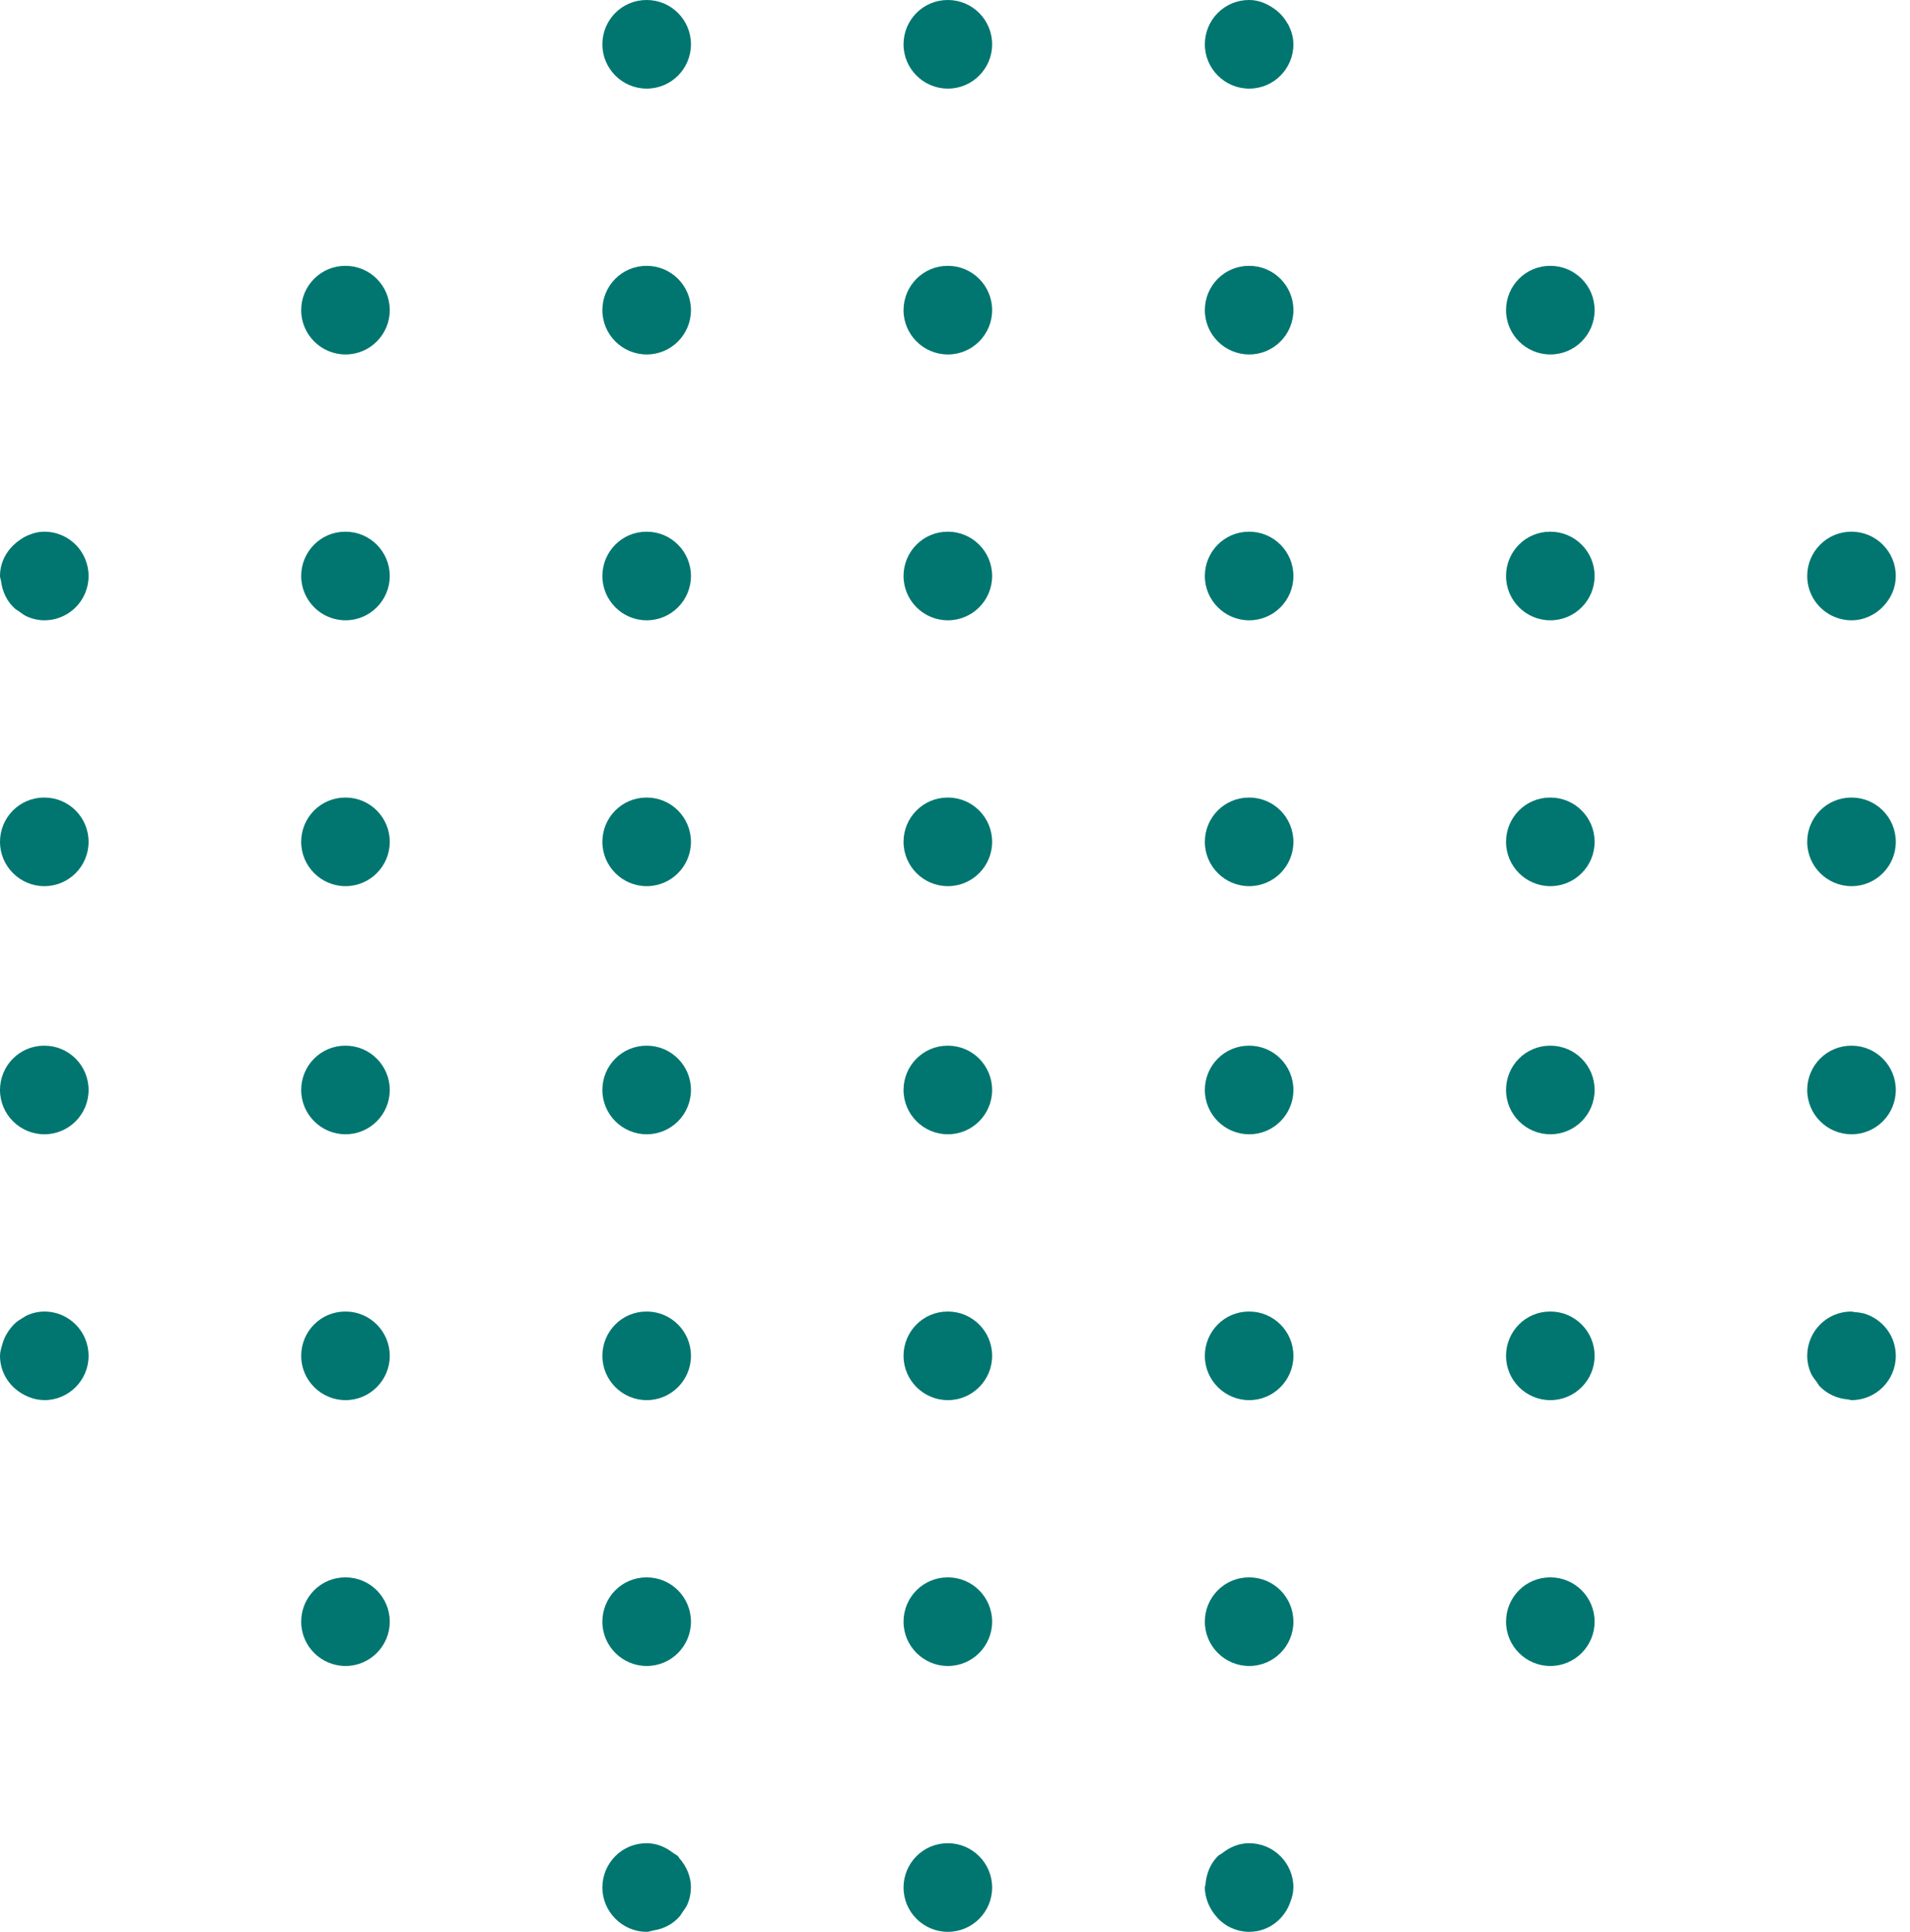 <svg width="90" height="91" viewBox="0 0 90 91" fill="none" xmlns="http://www.w3.org/2000/svg">
<path fill-rule="evenodd" clip-rule="evenodd" d="M58.863 86.826H58.851C58.369 86.826 57.946 87.017 57.594 87.292C57.526 87.346 57.441 87.377 57.381 87.438C57.043 87.778 56.848 88.242 56.805 88.749C56.801 88.806 56.773 88.856 56.773 88.914C56.773 89.171 56.834 89.412 56.92 89.639C56.948 89.712 56.983 89.776 57.019 89.846C57.095 89.994 57.187 90.132 57.297 90.258C57.351 90.32 57.399 90.384 57.46 90.439C57.627 90.591 57.811 90.724 58.02 90.816H58.021C58.28 90.931 58.563 91 58.863 91C59.792 91 60.551 90.382 60.821 89.54C60.893 89.347 60.943 89.146 60.944 88.925C60.944 88.921 60.947 88.918 60.947 88.914C60.947 87.759 60.014 86.826 58.863 86.826ZM88.02 61.937C87.818 61.852 87.593 61.819 87.362 61.804C87.321 61.802 87.289 61.78 87.246 61.78H87.235C86.084 61.78 85.156 62.714 85.156 63.868C85.156 64.149 85.216 64.413 85.316 64.654C85.387 64.827 85.503 64.966 85.612 65.112C85.657 65.167 85.682 65.235 85.73 65.286C86.077 65.654 86.555 65.88 87.089 65.923C87.092 65.923 87.095 65.924 87.098 65.926V65.924C87.149 65.929 87.194 65.954 87.246 65.954C88.397 65.954 89.331 65.019 89.331 63.868C89.331 62.99 88.786 62.246 88.02 61.937ZM16.282 25.046H16.27C15.119 25.046 14.192 25.98 14.192 27.133C14.192 28.284 15.131 29.22 16.282 29.22C17.431 29.22 18.366 28.284 18.366 27.133C18.366 25.98 17.431 25.046 16.282 25.046ZM16.282 74.303H16.27C15.119 74.303 14.192 75.236 14.192 76.391C14.192 77.542 15.131 78.477 16.282 78.477C17.431 78.477 18.366 77.542 18.366 76.391C18.366 75.236 17.431 74.303 16.282 74.303ZM30.474 41.743C31.625 41.743 32.558 40.807 32.558 39.656C32.558 38.502 31.625 37.569 30.474 37.569H30.464C29.311 37.569 28.384 38.502 28.384 39.656C28.384 40.807 29.323 41.743 30.474 41.743ZM16.282 12.523H16.27C15.119 12.523 14.192 13.457 14.192 14.61C14.192 15.763 15.131 16.697 16.282 16.697C17.431 16.697 18.366 15.763 18.366 14.61C18.366 13.457 17.431 12.523 16.282 12.523ZM16.282 49.257H16.27C15.119 49.257 14.192 50.191 14.192 51.344C14.192 52.497 15.131 53.431 16.282 53.431C17.431 53.431 18.366 52.497 18.366 51.344C18.366 50.191 17.431 49.257 16.282 49.257ZM16.282 61.78H16.27C15.119 61.78 14.192 62.714 14.192 63.868C14.192 65.019 15.131 65.954 16.282 65.954C17.431 65.954 18.366 65.019 18.366 63.868C18.366 62.714 17.431 61.78 16.282 61.78ZM30.474 16.697C31.625 16.697 32.558 15.763 32.558 14.61C32.558 13.457 31.625 12.523 30.474 12.523H30.464C29.311 12.523 28.384 13.457 28.384 14.61C28.384 15.763 29.323 16.697 30.474 16.697ZM30.474 29.22C31.625 29.22 32.558 28.284 32.558 27.133C32.558 25.98 31.625 25.046 30.474 25.046H30.464C29.311 25.046 28.384 25.98 28.384 27.133C28.384 28.284 29.323 29.22 30.474 29.22ZM30.474 4.174C31.625 4.174 32.558 3.24 32.558 2.087C32.558 0.935 31.625 0 30.474 0H30.464C29.311 0 28.384 0.935 28.384 2.087C28.384 3.24 29.323 4.174 30.474 4.174ZM16.282 37.569H16.27C15.119 37.569 14.192 38.502 14.192 39.656C14.192 40.807 15.131 41.743 16.282 41.743C17.431 41.743 18.366 40.807 18.366 39.656C18.366 38.502 17.431 37.569 16.282 37.569ZM2.091 49.257H2.079C0.928 49.257 0 50.191 0 51.344C0 52.497 0.94 53.431 2.091 53.431C3.242 53.431 4.174 52.497 4.174 51.344C4.174 50.191 3.242 49.257 2.091 49.257ZM2.091 37.569H2.079C0.928 37.569 0 38.502 0 39.656C0 40.807 0.94 41.743 2.091 41.743C3.242 41.743 4.174 40.807 4.174 39.656C4.174 38.502 3.242 37.569 2.091 37.569ZM2.091 61.78H2.078C1.816 61.78 1.572 61.839 1.344 61.93C1.228 61.974 1.132 62.045 1.027 62.108C0.939 62.163 0.85 62.213 0.771 62.282C0.634 62.394 0.526 62.525 0.422 62.669C0.402 62.699 0.382 62.726 0.362 62.758C0.249 62.934 0.166 63.118 0.109 63.325L0.108 63.326V63.327C0.059 63.503 0 63.676 0 63.868C0 64.69 0.488 65.385 1.18 65.725V65.726H1.181C1.457 65.861 1.754 65.95 2.079 65.951C2.084 65.951 2.086 65.954 2.091 65.954C3.242 65.954 4.174 65.019 4.174 63.868C4.174 63.58 4.116 63.305 4.01 63.056C3.695 62.306 2.954 61.78 2.091 61.78ZM73.055 37.569H73.043C71.892 37.569 70.965 38.502 70.965 39.656C70.965 40.807 71.903 41.743 73.055 41.743C74.206 41.743 75.139 40.807 75.139 39.656C75.139 38.502 74.206 37.569 73.055 37.569ZM2.091 25.046H2.078C1.84 25.046 1.621 25.098 1.415 25.18C1.226 25.245 1.062 25.343 0.904 25.456C0.902 25.456 0.902 25.456 0.901 25.458C0.368 25.836 0 26.428 0 27.133C0 27.222 0.04 27.297 0.051 27.385H0.05C0.05 27.388 0.051 27.389 0.052 27.391C0.117 27.899 0.345 28.348 0.709 28.674C0.758 28.719 0.82 28.744 0.873 28.784C1.016 28.889 1.153 28.998 1.321 29.064C1.557 29.162 1.815 29.22 2.091 29.22C2.954 29.22 3.695 28.695 4.01 27.944C4.116 27.695 4.174 27.421 4.174 27.133C4.174 26.846 4.116 26.571 4.01 26.322C3.695 25.571 2.954 25.046 2.091 25.046ZM73.055 49.257H73.043C71.892 49.257 70.965 50.191 70.965 51.344C70.965 52.497 71.903 53.431 73.055 53.431C74.206 53.431 75.139 52.497 75.139 51.344C75.139 50.191 74.206 49.257 73.055 49.257ZM73.055 25.046H73.043C71.892 25.046 70.965 25.98 70.965 27.133C70.965 28.284 71.903 29.22 73.055 29.22C74.206 29.22 75.139 28.284 75.139 27.133C75.139 25.98 74.206 25.046 73.055 25.046ZM73.055 74.303H73.043C71.892 74.303 70.965 75.236 70.965 76.391C70.965 77.542 71.903 78.477 73.055 78.477C74.206 78.477 75.139 77.542 75.139 76.391C75.139 75.236 74.206 74.303 73.055 74.303ZM73.055 61.78H73.043C71.892 61.78 70.965 62.714 70.965 63.868C70.965 65.019 71.903 65.954 73.055 65.954C74.206 65.954 75.139 65.019 75.139 63.868C75.139 62.714 74.206 61.78 73.055 61.78ZM58.863 4.174C60.014 4.174 60.947 3.24 60.947 2.087C60.947 2.087 60.946 2.086 60.946 2.084C60.946 1.746 60.847 1.439 60.702 1.155C60.688 1.129 60.67 1.109 60.654 1.083C60.503 0.816 60.297 0.593 60.047 0.415H60.045C59.704 0.173 59.312 0 58.863 0H58.852C57.701 0 56.773 0.935 56.773 2.087C56.773 3.24 57.713 4.174 58.863 4.174ZM73.055 12.523H73.043C71.892 12.523 70.965 13.457 70.965 14.61C70.965 15.763 71.903 16.697 73.055 16.697C74.206 16.697 75.139 15.763 75.139 14.61C75.139 13.457 74.206 12.523 73.055 12.523ZM58.863 25.046H58.851C57.7 25.046 56.773 25.98 56.773 27.133C56.773 28.284 57.712 29.22 58.863 29.22C60.014 29.22 60.947 28.284 60.947 27.133C60.947 25.98 60.014 25.046 58.863 25.046ZM58.863 61.78H58.851C57.7 61.78 56.773 62.714 56.773 63.868C56.773 65.019 57.712 65.954 58.863 65.954C60.014 65.954 60.947 65.019 60.947 63.868C60.947 62.714 60.014 61.78 58.863 61.78ZM58.863 49.257H58.851C57.7 49.257 56.773 50.191 56.773 51.344C56.773 52.497 57.712 53.431 58.863 53.431C60.014 53.431 60.947 52.497 60.947 51.344C60.947 50.191 60.014 49.257 58.863 49.257ZM58.863 37.569H58.851C57.7 37.569 56.773 38.502 56.773 39.656C56.773 40.807 57.712 41.743 58.863 41.743C60.014 41.743 60.947 40.807 60.947 39.656C60.947 38.502 60.014 37.569 58.863 37.569ZM58.863 74.303H58.851C57.7 74.303 56.773 75.236 56.773 76.391C56.773 77.542 57.712 78.477 58.863 78.477C60.014 78.477 60.947 77.542 60.947 76.391C60.947 75.236 60.014 74.303 58.863 74.303ZM30.474 53.431C31.625 53.431 32.558 52.497 32.558 51.344C32.558 50.191 31.625 49.257 30.474 49.257H30.464C29.311 49.257 28.384 50.191 28.384 51.344C28.384 52.497 29.323 53.431 30.474 53.431ZM31.947 87.438C31.885 87.375 31.8 87.344 31.731 87.292C31.379 87.017 30.956 86.826 30.474 86.826H30.462C29.311 86.826 28.384 87.759 28.384 88.914C28.384 89.48 28.614 89.99 28.982 90.367C28.983 90.368 28.983 90.37 28.985 90.37C29.364 90.758 29.89 91 30.474 91C30.584 91 30.679 90.955 30.785 90.938C30.786 90.938 30.788 90.936 30.789 90.936C31.281 90.86 31.711 90.633 32.023 90.275C32.074 90.219 32.104 90.151 32.148 90.091C32.243 89.956 32.343 89.829 32.405 89.674C32.499 89.443 32.554 89.191 32.555 88.922C32.555 88.919 32.558 88.918 32.558 88.914C32.558 88.384 32.344 87.913 32.021 87.545C31.991 87.511 31.978 87.467 31.947 87.438ZM86.434 29.056C86.684 29.162 86.958 29.22 87.247 29.22C87.551 29.22 87.835 29.148 88.096 29.03C88.104 29.026 88.11 29.019 88.118 29.015C88.373 28.896 88.592 28.729 88.778 28.522C89.114 28.153 89.331 27.672 89.331 27.134C89.331 25.982 88.397 25.046 87.247 25.046H87.236C86.084 25.046 85.156 25.982 85.156 27.134C85.156 27.997 85.684 28.739 86.434 29.056ZM87.247 41.743C88.397 41.743 89.331 40.807 89.331 39.656C89.331 38.502 88.397 37.569 87.247 37.569H87.236C86.084 37.569 85.156 38.502 85.156 39.656C85.156 40.807 86.094 41.743 87.247 41.743ZM87.247 53.431C88.397 53.431 89.331 52.497 89.331 51.344C89.331 50.191 88.397 49.257 87.247 49.257H87.236C86.084 49.257 85.156 50.191 85.156 51.344C85.156 52.497 86.094 53.431 87.247 53.431ZM44.665 25.046H44.656C43.505 25.046 42.575 25.98 42.575 27.133C42.575 28.284 43.514 29.22 44.665 29.22C45.816 29.22 46.75 28.284 46.75 27.133C46.75 25.98 45.816 25.046 44.665 25.046ZM44.665 12.523H44.656C43.505 12.523 42.575 13.457 42.575 14.61C42.575 15.763 43.514 16.697 44.665 16.697C45.816 16.697 46.75 15.763 46.75 14.61C46.75 13.457 45.816 12.523 44.665 12.523ZM44.665 0H44.656C43.505 0 42.575 0.935 42.575 2.087C42.575 3.24 43.514 4.174 44.665 4.174C45.816 4.174 46.75 3.24 46.75 2.087C46.75 0.935 45.816 0 44.665 0ZM30.474 78.477C31.625 78.477 32.558 77.542 32.558 76.391C32.558 75.236 31.625 74.303 30.474 74.303H30.464C29.311 74.303 28.384 75.236 28.384 76.391C28.384 77.542 29.323 78.477 30.474 78.477ZM30.474 65.954C31.625 65.954 32.558 65.019 32.558 63.868C32.558 62.714 31.625 61.78 30.474 61.78H30.464C29.311 61.78 28.384 62.714 28.384 63.868C28.384 65.019 29.323 65.954 30.474 65.954ZM44.665 37.569H44.656C43.505 37.569 42.575 38.502 42.575 39.656C42.575 40.807 43.514 41.743 44.665 41.743C45.816 41.743 46.75 40.807 46.75 39.656C46.75 38.502 45.816 37.569 44.665 37.569ZM58.863 12.523H58.851C57.7 12.523 56.773 13.457 56.773 14.61C56.773 15.763 57.712 16.697 58.863 16.697C60.014 16.697 60.947 15.763 60.947 14.61C60.947 13.457 60.014 12.523 58.863 12.523ZM44.665 74.303H44.656C43.505 74.303 42.575 75.236 42.575 76.391C42.575 77.542 43.514 78.477 44.665 78.477C45.816 78.477 46.75 77.542 46.75 76.391C46.75 75.236 45.816 74.303 44.665 74.303ZM44.665 86.826H44.656C43.505 86.826 42.575 87.761 42.575 88.914C42.575 90.067 43.514 91 44.665 91C45.816 91 46.75 90.067 46.75 88.914C46.75 87.761 45.816 86.826 44.665 86.826ZM44.665 61.78H44.656C43.505 61.78 42.575 62.714 42.575 63.868C42.575 65.019 43.514 65.954 44.665 65.954C45.816 65.954 46.75 65.019 46.75 63.868C46.75 62.714 45.816 61.78 44.665 61.78ZM44.665 49.257H44.656C43.505 49.257 42.575 50.191 42.575 51.344C42.575 52.497 43.514 53.431 44.665 53.431C45.816 53.431 46.75 52.497 46.75 51.344C46.75 50.191 45.816 49.257 44.665 49.257Z" fill="#017670"/>
</svg>
